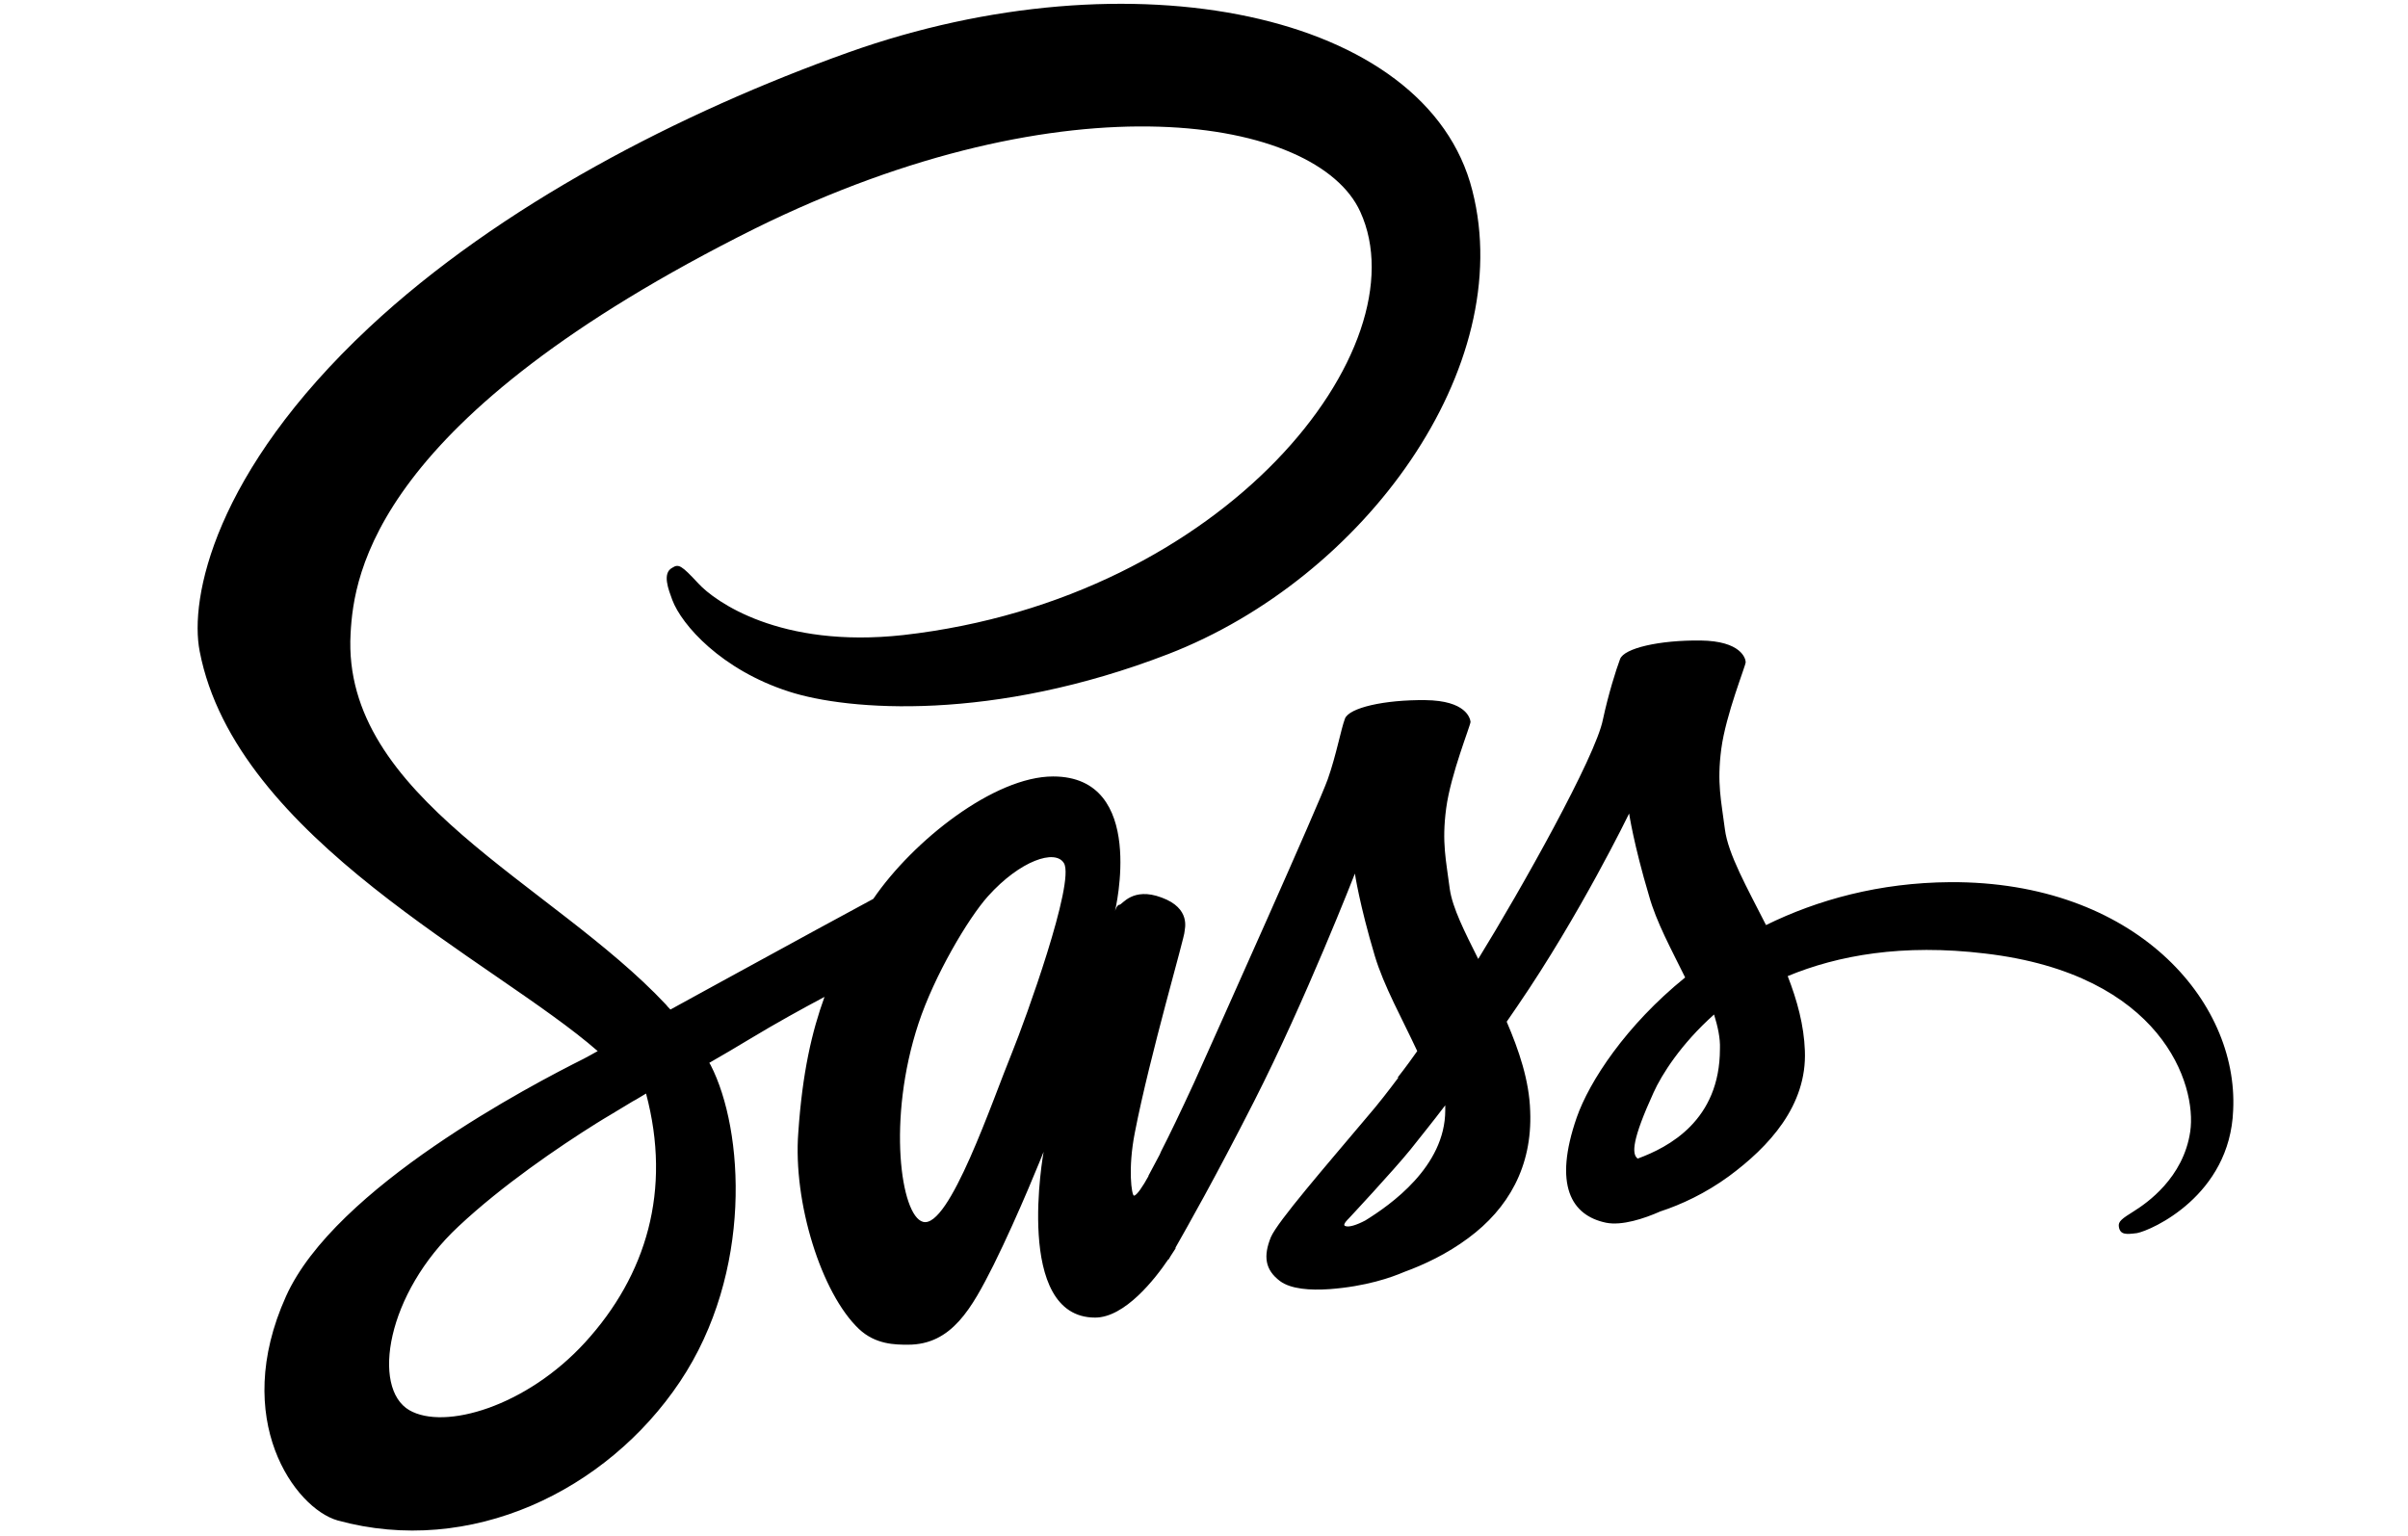 <?xml version="1.0" encoding="utf-8"?>
<svg version="1.1" xmlns="http://www.w3.org/2000/svg" viewBox="0 0 533 340">
<title>Sass</title>
<path d="M431.7,195.3c-15.7,0.1-29.4,3.9-40.8,9.5c-4.2-8.3-8.4-15.7-9.1-21.2c-0.8-6.3-1.8-10.2-0.8-17.8s5.4-18.4,5.4-19.2
	s-1-4.7-10-4.8c-9.1-0.1-16.9,1.7-17.8,4.1c-0.9,2.4-2.6,7.8-3.8,13.4c-1.6,8.2-18.1,37.6-27.6,53c-3-6-5.7-11.3-6.3-15.5
	c-0.8-6.3-1.8-10.2-0.8-17.8s5.4-18.4,5.4-19.2c-0.1-0.8-1-4.7-10-4.8c-9.1-0.1-16.9,1.7-17.8,4.1c-0.9,2.4-1.9,8-3.8,13.4
	S270,227,264.3,239.7c-3,6.5-5.5,11.7-7.3,15.2l0,0c0,0-0.1,0.2-0.3,0.7c-1.6,3-2.5,4.7-2.5,4.7s0,0,0,0.1c-1.2,2.2-2.6,4.3-3.2,4.3
	c-0.5,0-1.4-5.9,0.2-14c3.3-17,11.1-43.5,11-44.5c0-0.5,1.5-5.1-5.1-7.5c-6.4-2.4-8.7,1.6-9.3,1.6c-0.6,0-1,1.4-1,1.4
	s7.2-29.8-13.7-29.8c-13,0-31,14.2-39.8,27.1c-5.6,3-17.5,9.5-30.3,16.5c-4.9,2.7-9.9,5.4-14.6,8c-0.3-0.3-0.7-0.7-1-1.1
	c-25.2-26.9-71.8-45.9-69.8-82.1c0.7-13.2,5.3-47.7,89.5-89.7c69.3-34.2,124.5-24.7,134-3.7c13.7,30-29.6,85.6-101.2,93.7
	c-27.3,3-41.7-7.5-45.3-11.4c-3.8-4.1-4.4-4.4-5.8-3.5c-2.3,1.2-0.8,4.9,0,7.1c2.1,5.6,10.9,15.5,25.8,20.3
	c13.2,4.3,45.2,6.7,84-8.3C302,128,335.9,81.3,325.9,42.2c-10-39.7-75.8-52.8-138.1-30.6c-37,13.2-77.2,33.9-106.1,60.9
	c-34.3,32.1-39.8,60-37.5,71.7c8,41.5,65.2,68.5,88.1,88.5c-1.2,0.7-2.2,1.2-3.1,1.7c-11.4,5.7-55.1,28.5-65.9,52.6
	c-12.3,27.3,2,46.9,11.4,49.6c29.4,8.1,59.6-6.5,75.8-30.7c16.2-24.2,14.2-55.7,6.8-70.1c-0.1-0.2-0.2-0.3-0.3-0.5
	c3-1.7,6-3.5,9-5.3c5.8-3.5,11.6-6.7,16.5-9.3c-2.8,7.7-4.9,16.8-5.8,30c-1.2,15.5,5.1,35.6,13.4,43.5c3.7,3.5,8.1,3.5,10.9,3.5
	c9.7,0,14.1-8.1,18.9-17.6C225.6,268.6,231,255,231,255s-6.7,36.7,11.4,36.7c6.6,0,13.3-8.6,16.2-12.9c0,0.1,0,0.1,0,0.1
	s0.2-0.2,0.5-0.8c0.7-1.1,1.1-1.7,1.1-1.7s0-0.1,0-0.2c2.6-4.6,8.6-15.1,17.4-32.4c11.4-22.4,22.3-50.4,22.3-50.4s1,6.8,4.4,18.2
	c2,6.7,6.1,14,9.4,21.1c-2.6,3.7-4.3,5.8-4.3,5.8s0,0,0.1,0.1c-2.1,2.8-4.4,5.8-7,8.8c-9,10.7-19.7,23-21.2,26.5
	c-1.7,4.2-1.3,7.2,2,9.7c2.4,1.8,6.7,2.1,11,1.8c8.1-0.6,13.7-2.6,16.5-3.8c4.4-1.6,9.5-4,14.2-7.5c8.8-6.5,14.2-15.8,13.7-28.1
	c-0.2-6.8-2.5-13.5-5.2-19.8c0.8-1.2,1.6-2.3,2.4-3.5c13.9-20.3,24.7-42.6,24.7-42.6s1,6.8,4.4,18.2c1.6,5.8,5,12,8,18.1
	c-13.1,10.6-21.2,23-24,31c-5.2,15-1.2,21.7,6.5,23.3c3.5,0.7,8.4-0.9,12-2.5c4.6-1.5,10-4,15.2-7.8c8.8-6.5,17.3-15.6,16.8-27.8
	c-0.2-5.6-1.7-11.1-3.8-16.5c11.1-4.6,25.4-7.2,43.7-5c39.2,4.6,46.9,29.1,45.4,39.4c-1.5,10.3-9.7,15.9-12.4,17.6s-3.6,2.3-3.4,3.5
	c0.3,1.8,1.6,1.7,4,1.4c3.2-0.6,20.6-8.3,21.3-27.2C495.5,221.5,472.5,195.1,431.7,195.3z M129.5,297.2c-13,14.2-31.1,19.5-38.9,15
	c-8.4-4.9-5.1-25.8,10.9-40.7c9.7-9.1,22.2-17.6,30.5-22.8c1.9-1.2,4.7-2.8,8.1-4.9c0.6-0.3,0.9-0.5,0.9-0.5l0,0
	c0.7-0.4,1.3-0.8,2-1.2C148.7,263.5,143.1,282.3,129.5,297.2z M224.1,232.8c-4.5,11-14,39.3-19.8,37.7c-4.9-1.3-8-22.7-1-43.9
	c3.5-10.6,11-23.3,15.4-28.2c7.1-7.9,14.9-10.5,16.8-7.3C238,195.3,226.9,225.9,224.1,232.8z M302.2,270.2c-1.9,1-3.7,1.6-4.5,1.2
	c-0.6-0.3,0.8-1.6,0.8-1.6s9.8-10.5,13.7-15.3c2.2-2.8,4.9-6.1,7.7-9.8c0,0.3,0,0.7,0,1.1C319.9,258.3,307.7,266.8,302.2,270.2z
	 M362.5,256.5c-1.4-1-1.2-4.3,3.5-14.6c1.8-4,6.1-10.8,13.4-17.3c0.8,2.6,1.4,5.2,1.3,7.6C380.7,248.1,369.3,254,362.5,256.5z"/>
</svg>
